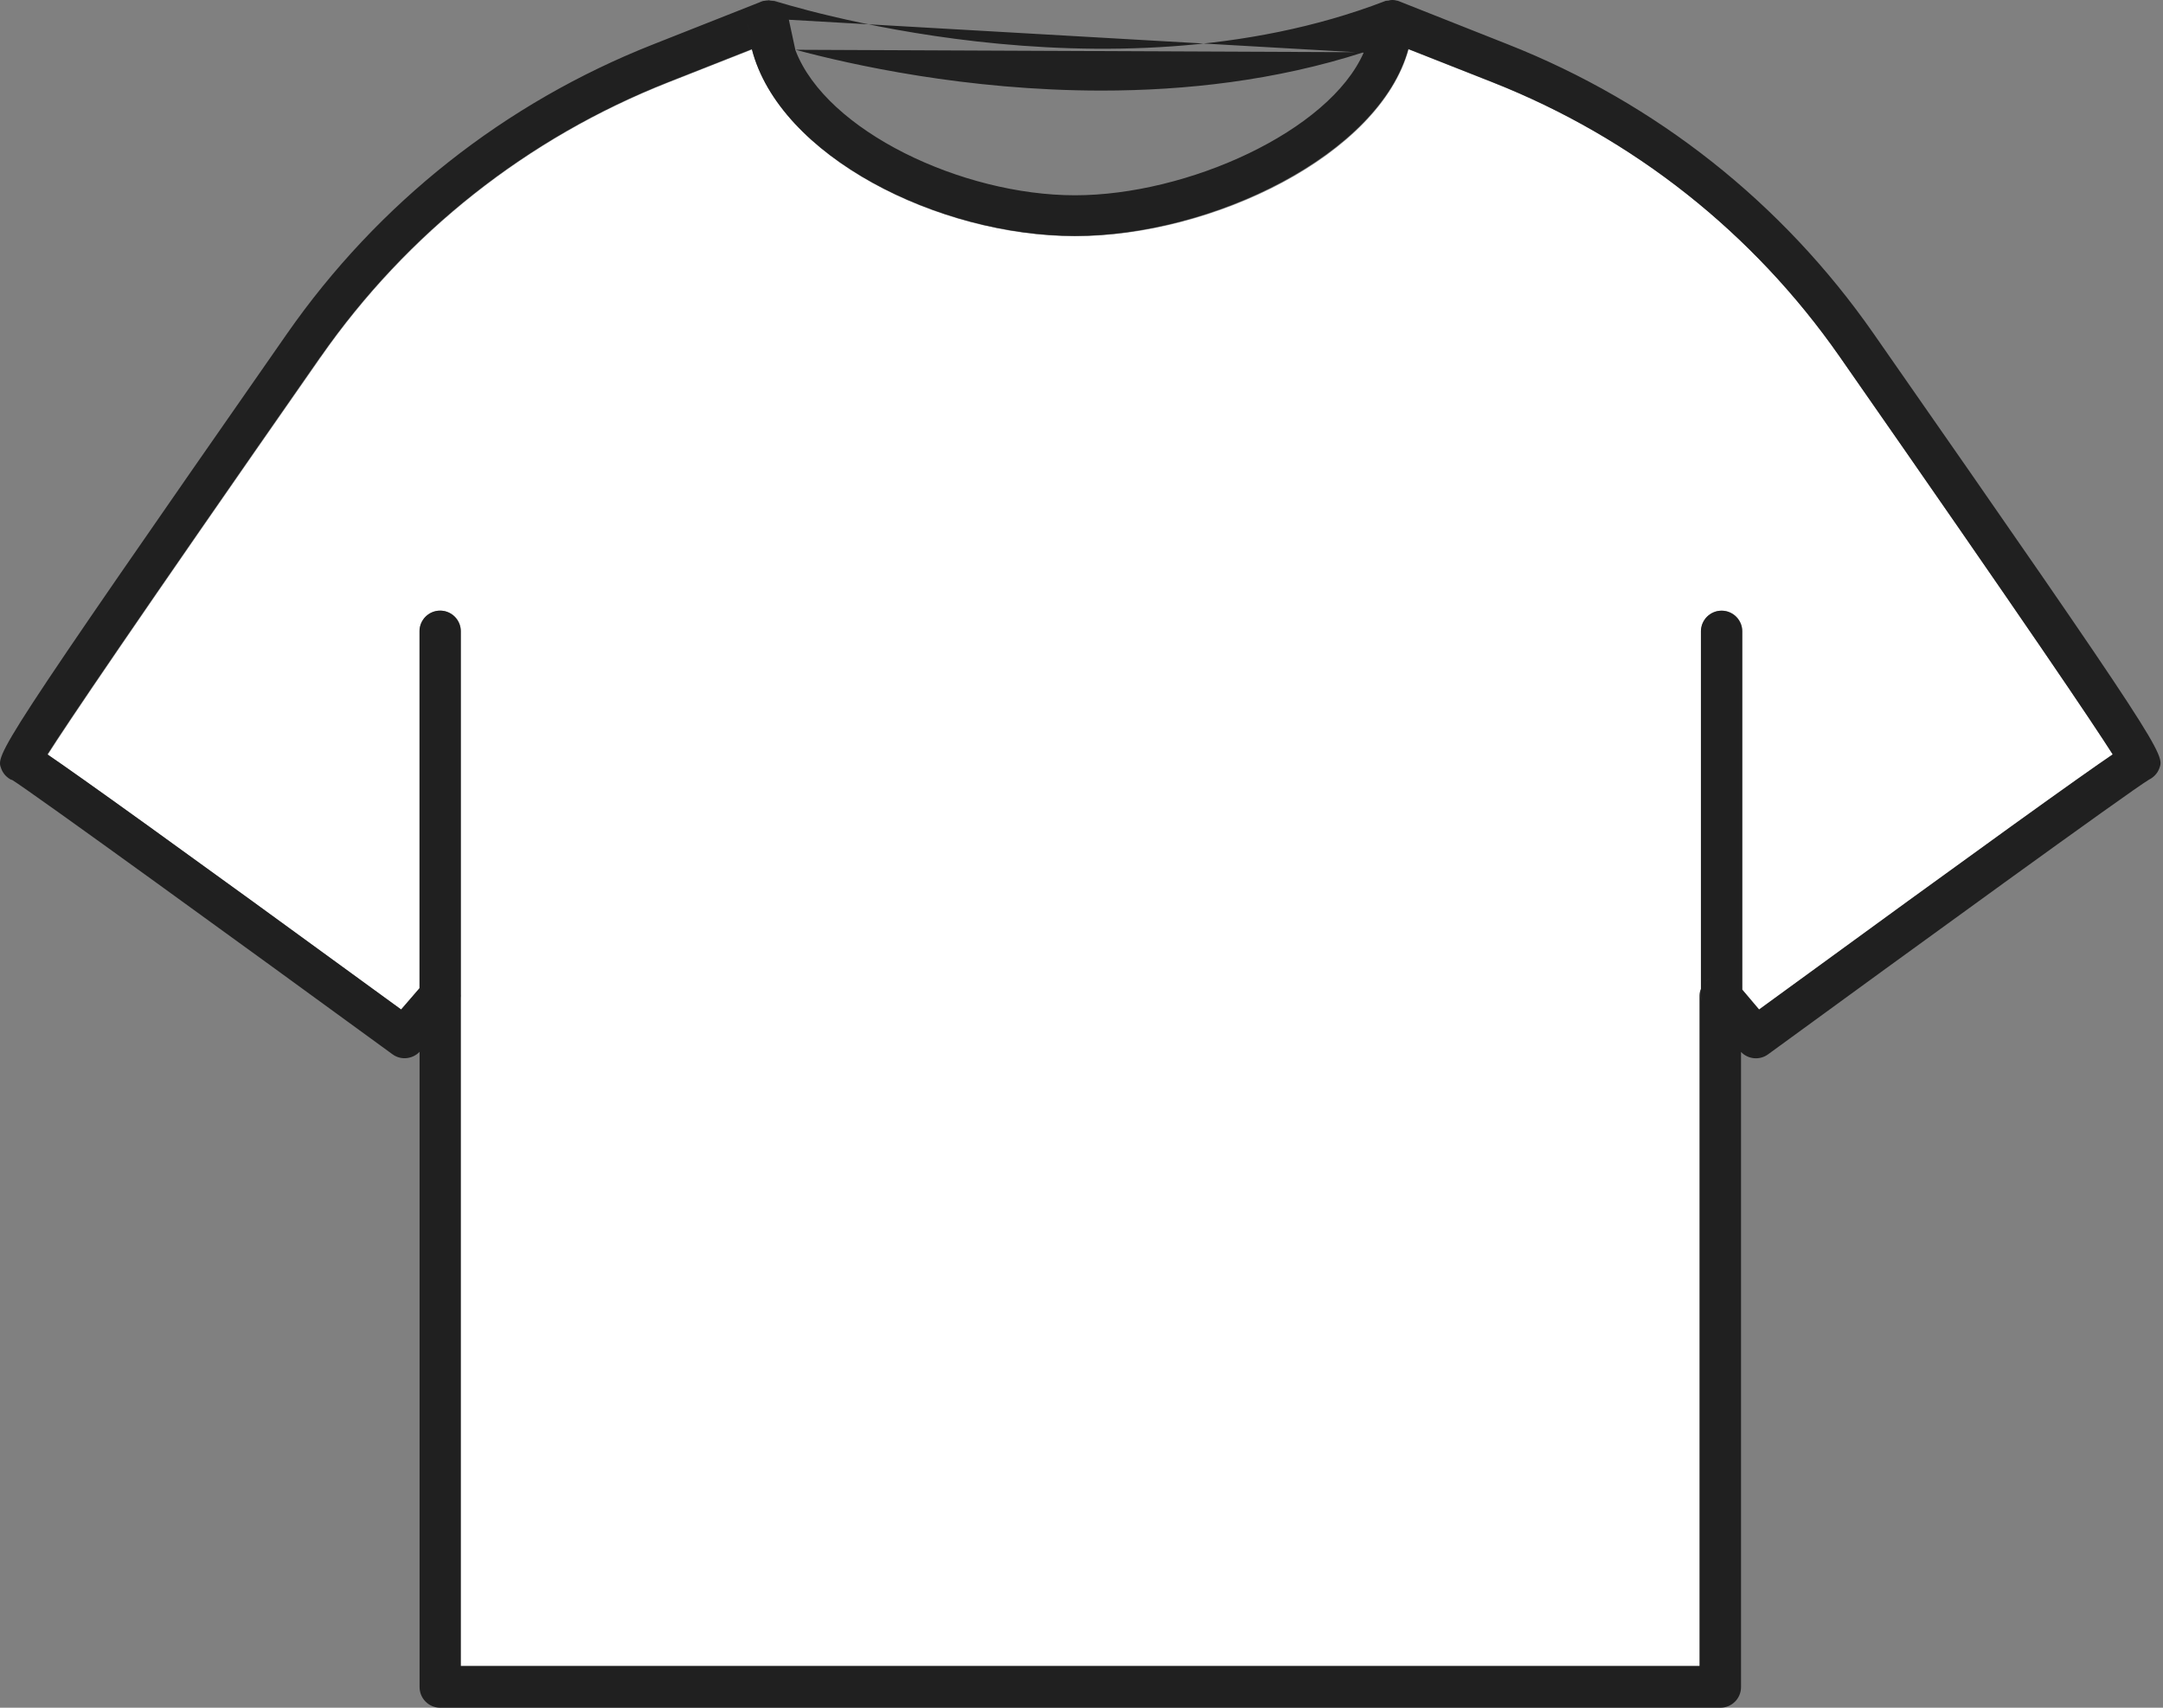 <?xml version="1.0" encoding="UTF-8"?>
<svg id="Layer_1" xmlns="http://www.w3.org/2000/svg" version="1.1" viewBox="0 0 608 480">
  <rect x="0" y="0" width="608" height="480" fill="#808080" stroke="none"/>
  <!-- Generator: Adobe Illustrator 29.4.0, SVG Export Plug-In . SVG Version: 2.1.0 Build 152)  -->
  <defs>
    <style>
      .st0 {
        fill: #fff;
      }

      .st1 {
        fill: #202020;
      }
    </style>
  </defs>
  <path class="st0" d="M117.96,277.77v-100.32c0-3.2,2.6-5.8,5.8-5.8s5.8,2.6,5.8,5.8v290.91h348.26v-188.43c0-.65.13-1.3.35-1.9v-100.58c0-3.2,2.6-5.8,5.8-5.8s5.8,2.6,5.8,5.8v100.75l4.76,5.63c65.78-48,90.1-65.35,99.41-71.71-5.45-8.57-22.89-34.54-76.77-111.83-24.28-34.84-57.99-61.5-97.5-77.08l-23.72-9.35c-8.14,29.73-55.05,52.54-93.7,52.54s-83.09-22.42-90.84-52.5l-23.59,9.3c-39.56,15.62-73.31,42.28-97.63,77.16C36.29,177.62,18.85,203.59,13.4,212.16c9.35,6.36,33.63,23.76,99.41,71.71l5.15-6.06v-.04Z"/>
  <path class="st0" d="M390.13.22c.3-.04.61-.13.91-.17-.3,0-.61.09-.91.17Z"/>
  <path class="st0" d="M216.09.05c.3,0,.65.04.95.13-.35-.04-.61-.09-.95-.13Z"/>
  <path class="st0" d="M391.05.05c.65,0,1.3.09,1.95.26-.65-.22-1.3-.3-1.95-.26Z"/>
  <path class="st0" d="M214.45.32c.56-.17,1.12-.26,1.69-.22-.56,0-1.12.09-1.69.22Z"/>
  <path class="st1" d="M390.13.18c-.3.04-.61,0-.91.17-78.03,29.95-170.51.22-171.47-.09-.19-.06-.36-.03-.55-.05.67.13,1.3.3,1.89.7.21.14.4.29.59.45-.17-.15-.35-.28-.54-.41-.65-.43-1.34-.61-2.08-.74-.3-.04-.65-.09-.95-.13-.56,0-1.12.09-1.69.22-.35.1-.68.24-1,.39l-29.89,11.81c-41.68,16.45-77.25,44.58-102.87,81.32C-1.38,211.51-1.17,212.11.35,216.05c.52,1.43,1.6,2.55,2.94,3.2l-.04-.13c5.28,3.2,66.73,47.78,107.07,77.21,2.34,1.73,5.63,1.39,7.62-.69v178.56c0,3.2,2.6,5.8,5.8,5.8h359.85c3.2,0,5.8-2.6,5.8-5.8v-178.52c1.99,2.08,5.24,2.38,7.57.69,40.33-29.43,101.79-74.05,107.07-77.21,1.34-.65,2.42-1.78,2.94-3.2,1.47-3.94,1.73-4.54-80.37-122.26-25.58-36.7-61.11-64.79-102.74-81.23l-30.08-11.91c-.24-.11-.48-.21-.73-.29-.65-.22-1.3-.3-1.95-.26-.3,0-.61.09-.91.17M223.64,13.99c15.41,4.15,47.95,11.47,85.99,11.47,23.41,0,48.9-2.77,73.7-10.78,0,0,0,0,0,0M221.74,5.55,383.31,14.81c-9.69,22.07-49.47,40.08-81.15,40.08s-69.89-18.05-78.55-40.72c-5.41-1.47-8.78-2.55-9.43-2.77-2.29-.75-4.25-2.8-3.95-5.07-.29,2.21,1.62,4.35,3.86,5.09.69.22,4.1,1.29,9.51,2.76M478.27,277.64c.58-1.35,1.64-2.48,3.07-3.07-1.4.59-2.49,1.71-3.07,3.07ZM494.45,283.74l-4.74-5.6v-100.69c0-3.2-2.6-5.8-5.8-5.8s-5.8,2.6-5.8,5.8v100.57h0v1.86c0,.58.09,1.13.24,1.66-.17-.55-.27-1.14-.27-1.75v-1.86c-.22.61-.35,1.21-.35,1.9v188.43H129.49v-187.75c.02-.21.04-.42.04-.64,0-.1-.02-.2-.02-.3v-102.14c0-3.2-2.6-5.8-5.8-5.8s-5.8,2.6-5.8,5.8v100.32l-5.16,5.97C46.96,235.74,22.64,218.39,13.33,212.02c5.45-8.57,22.89-34.49,76.77-111.79v.04c24.32-34.88,58.08-61.54,97.63-77.16l23.59-9.3c7.75,30.12,52.54,52.5,90.84,52.5s85.56-22.81,93.7-52.54l23.72,9.35c39.51,15.62,73.22,42.28,97.5,77.08,53.88,77.29,71.32,103.26,76.77,111.83-9.35,6.36-33.63,23.72-99.41,71.71Z"/>
</svg>